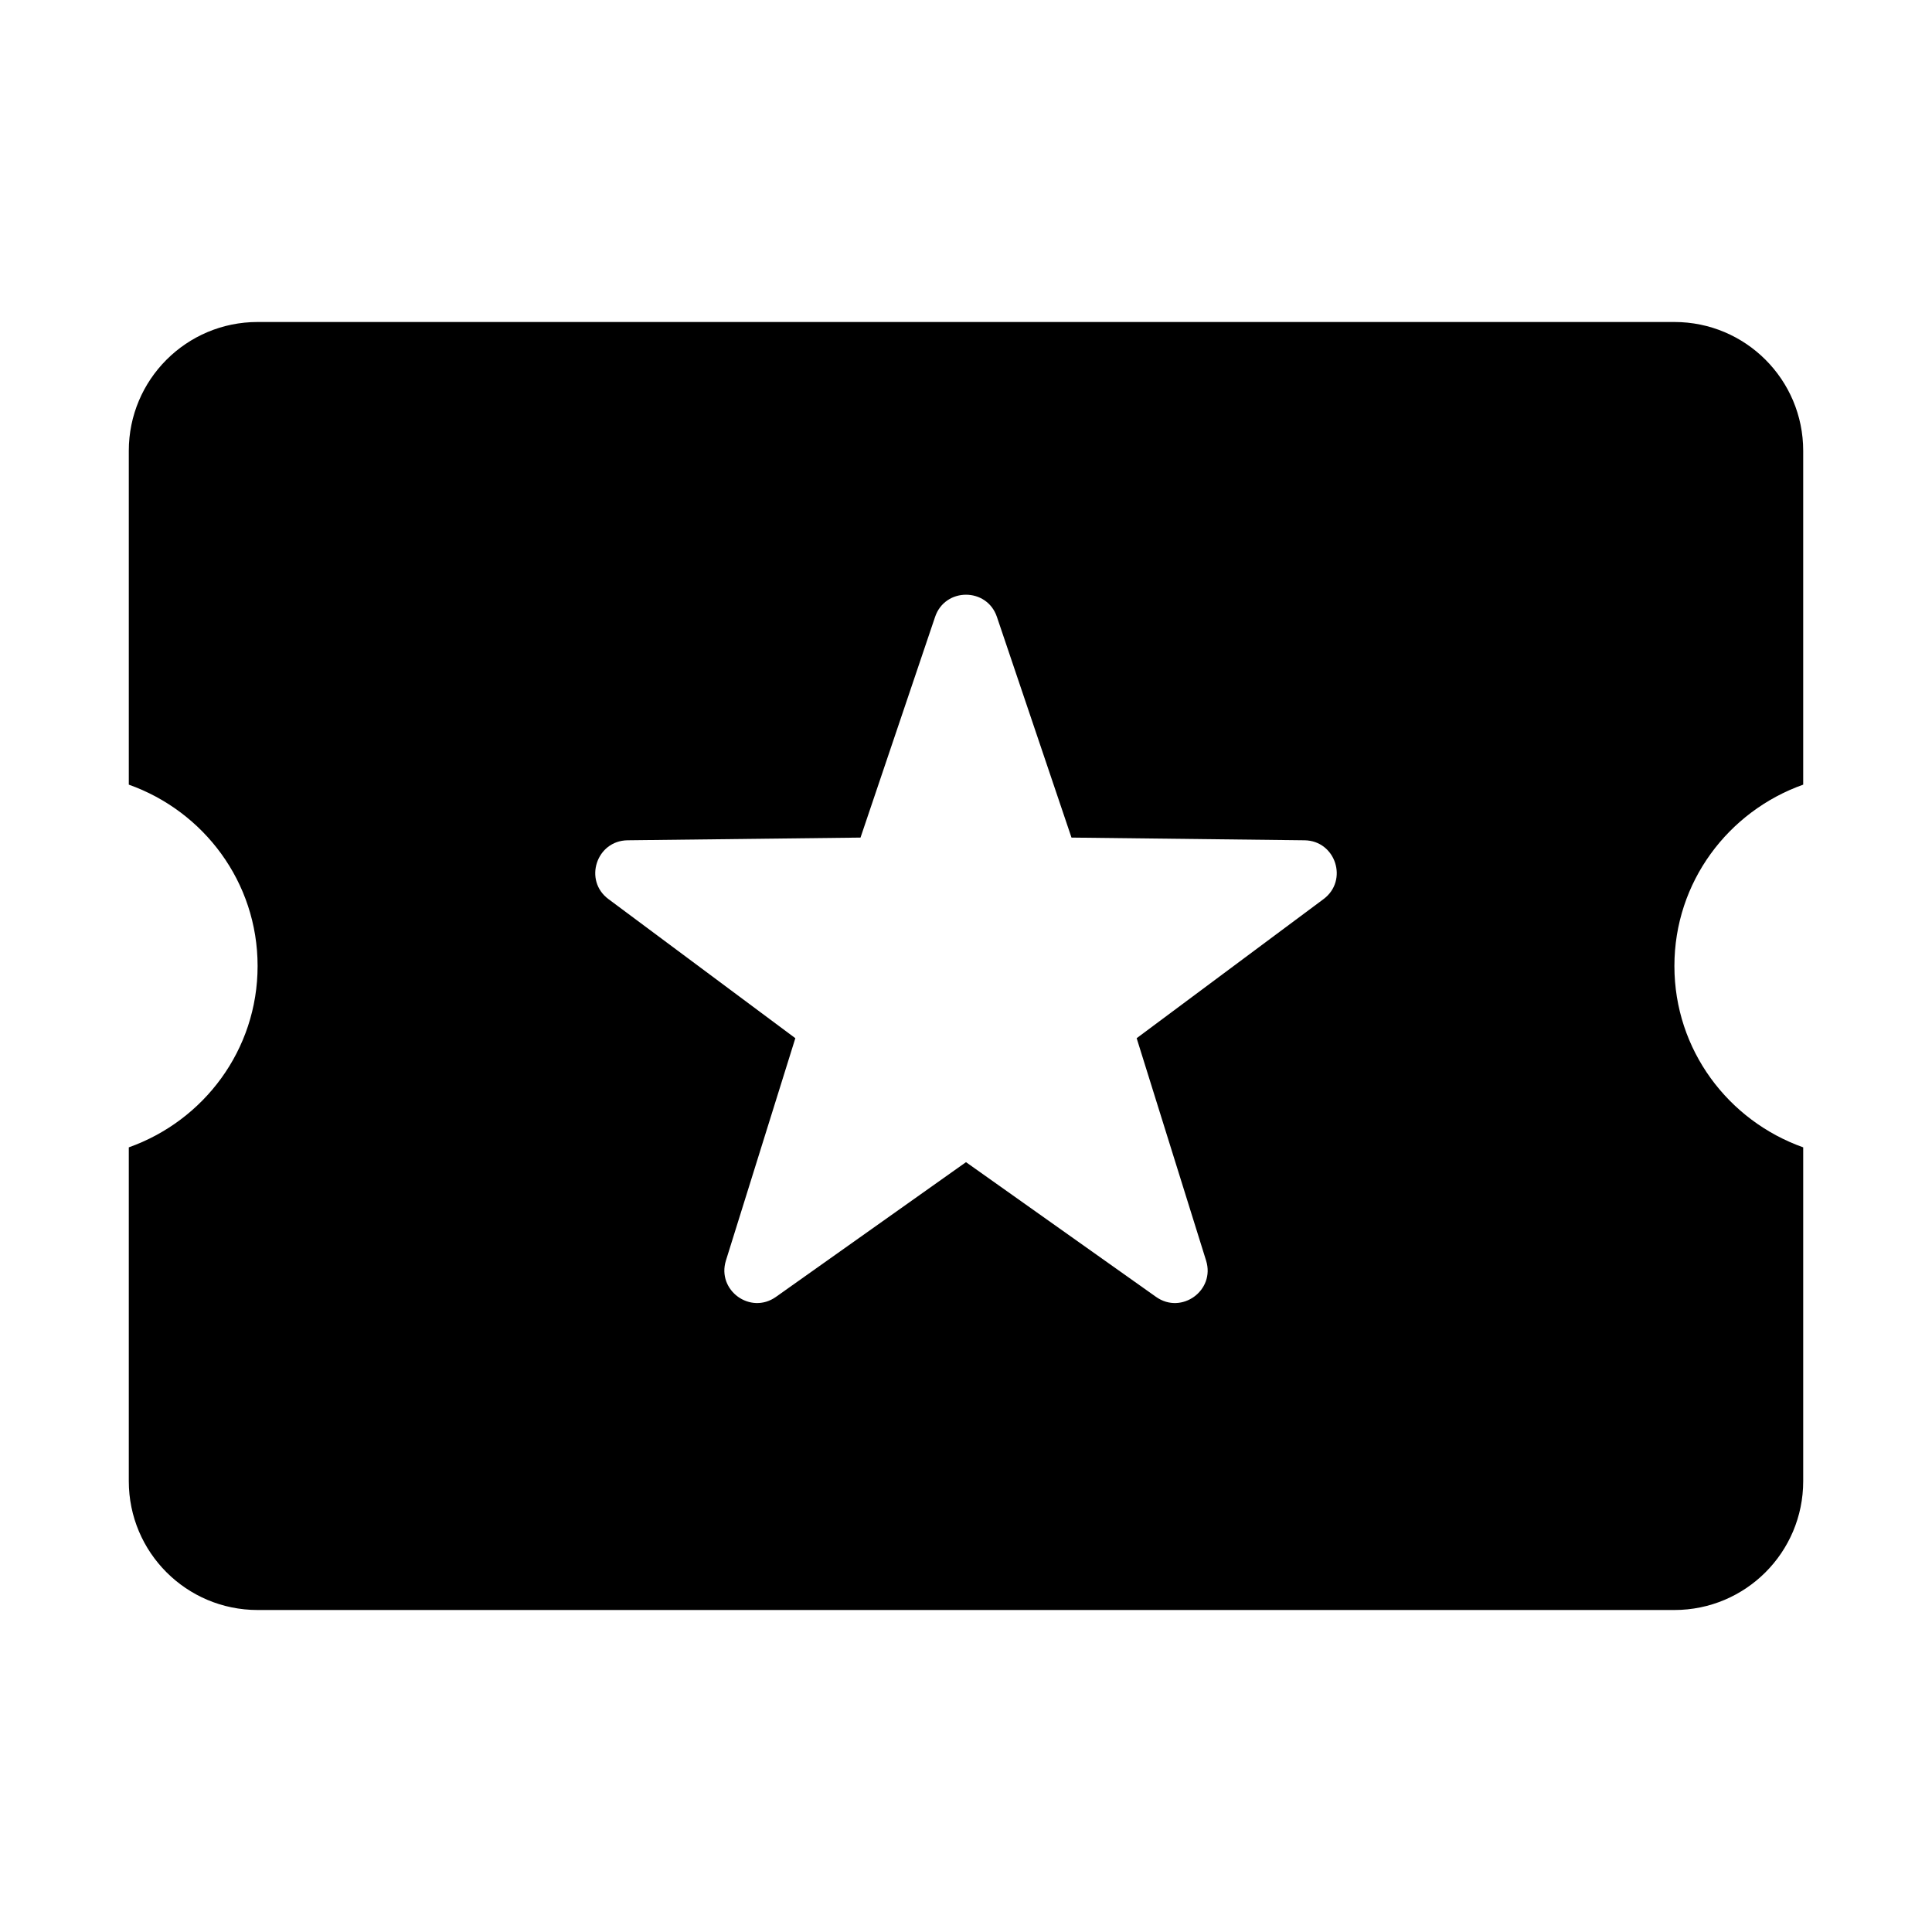 <?xml version="1.0"?><svg fill="#000000" xmlns="http://www.w3.org/2000/svg" viewBox="0 0 30 30" width="300px" height="300px">    <path d="M28,12.184V7c0-1.105-0.895-2-2-2H4C2.895,5,2,5.895,2,7v5.184C3.163,12.597,4,13.696,4,15s-0.837,2.403-2,2.816V23 c0,1.105,0.895,2,2,2h22c1.105,0,2-0.895,2-2v-5.184c-1.163-0.413-2-1.512-2-2.816S26.837,12.597,28,12.184z M20.552,13.961 l-2.902,2.16l1.078,3.453c0.145,0.463-0.381,0.845-0.777,0.564L15,18.046l-2.951,2.092c-0.396,0.281-0.921-0.101-0.777-0.564 l1.078-3.453l-2.902-2.16c-0.389-0.289-0.188-0.907,0.297-0.913l3.617-0.042l1.158-3.427c0.155-0.459,0.805-0.459,0.96,0 l1.158,3.427l3.617,0.042C20.74,13.053,20.941,13.671,20.552,13.961z"/></svg>